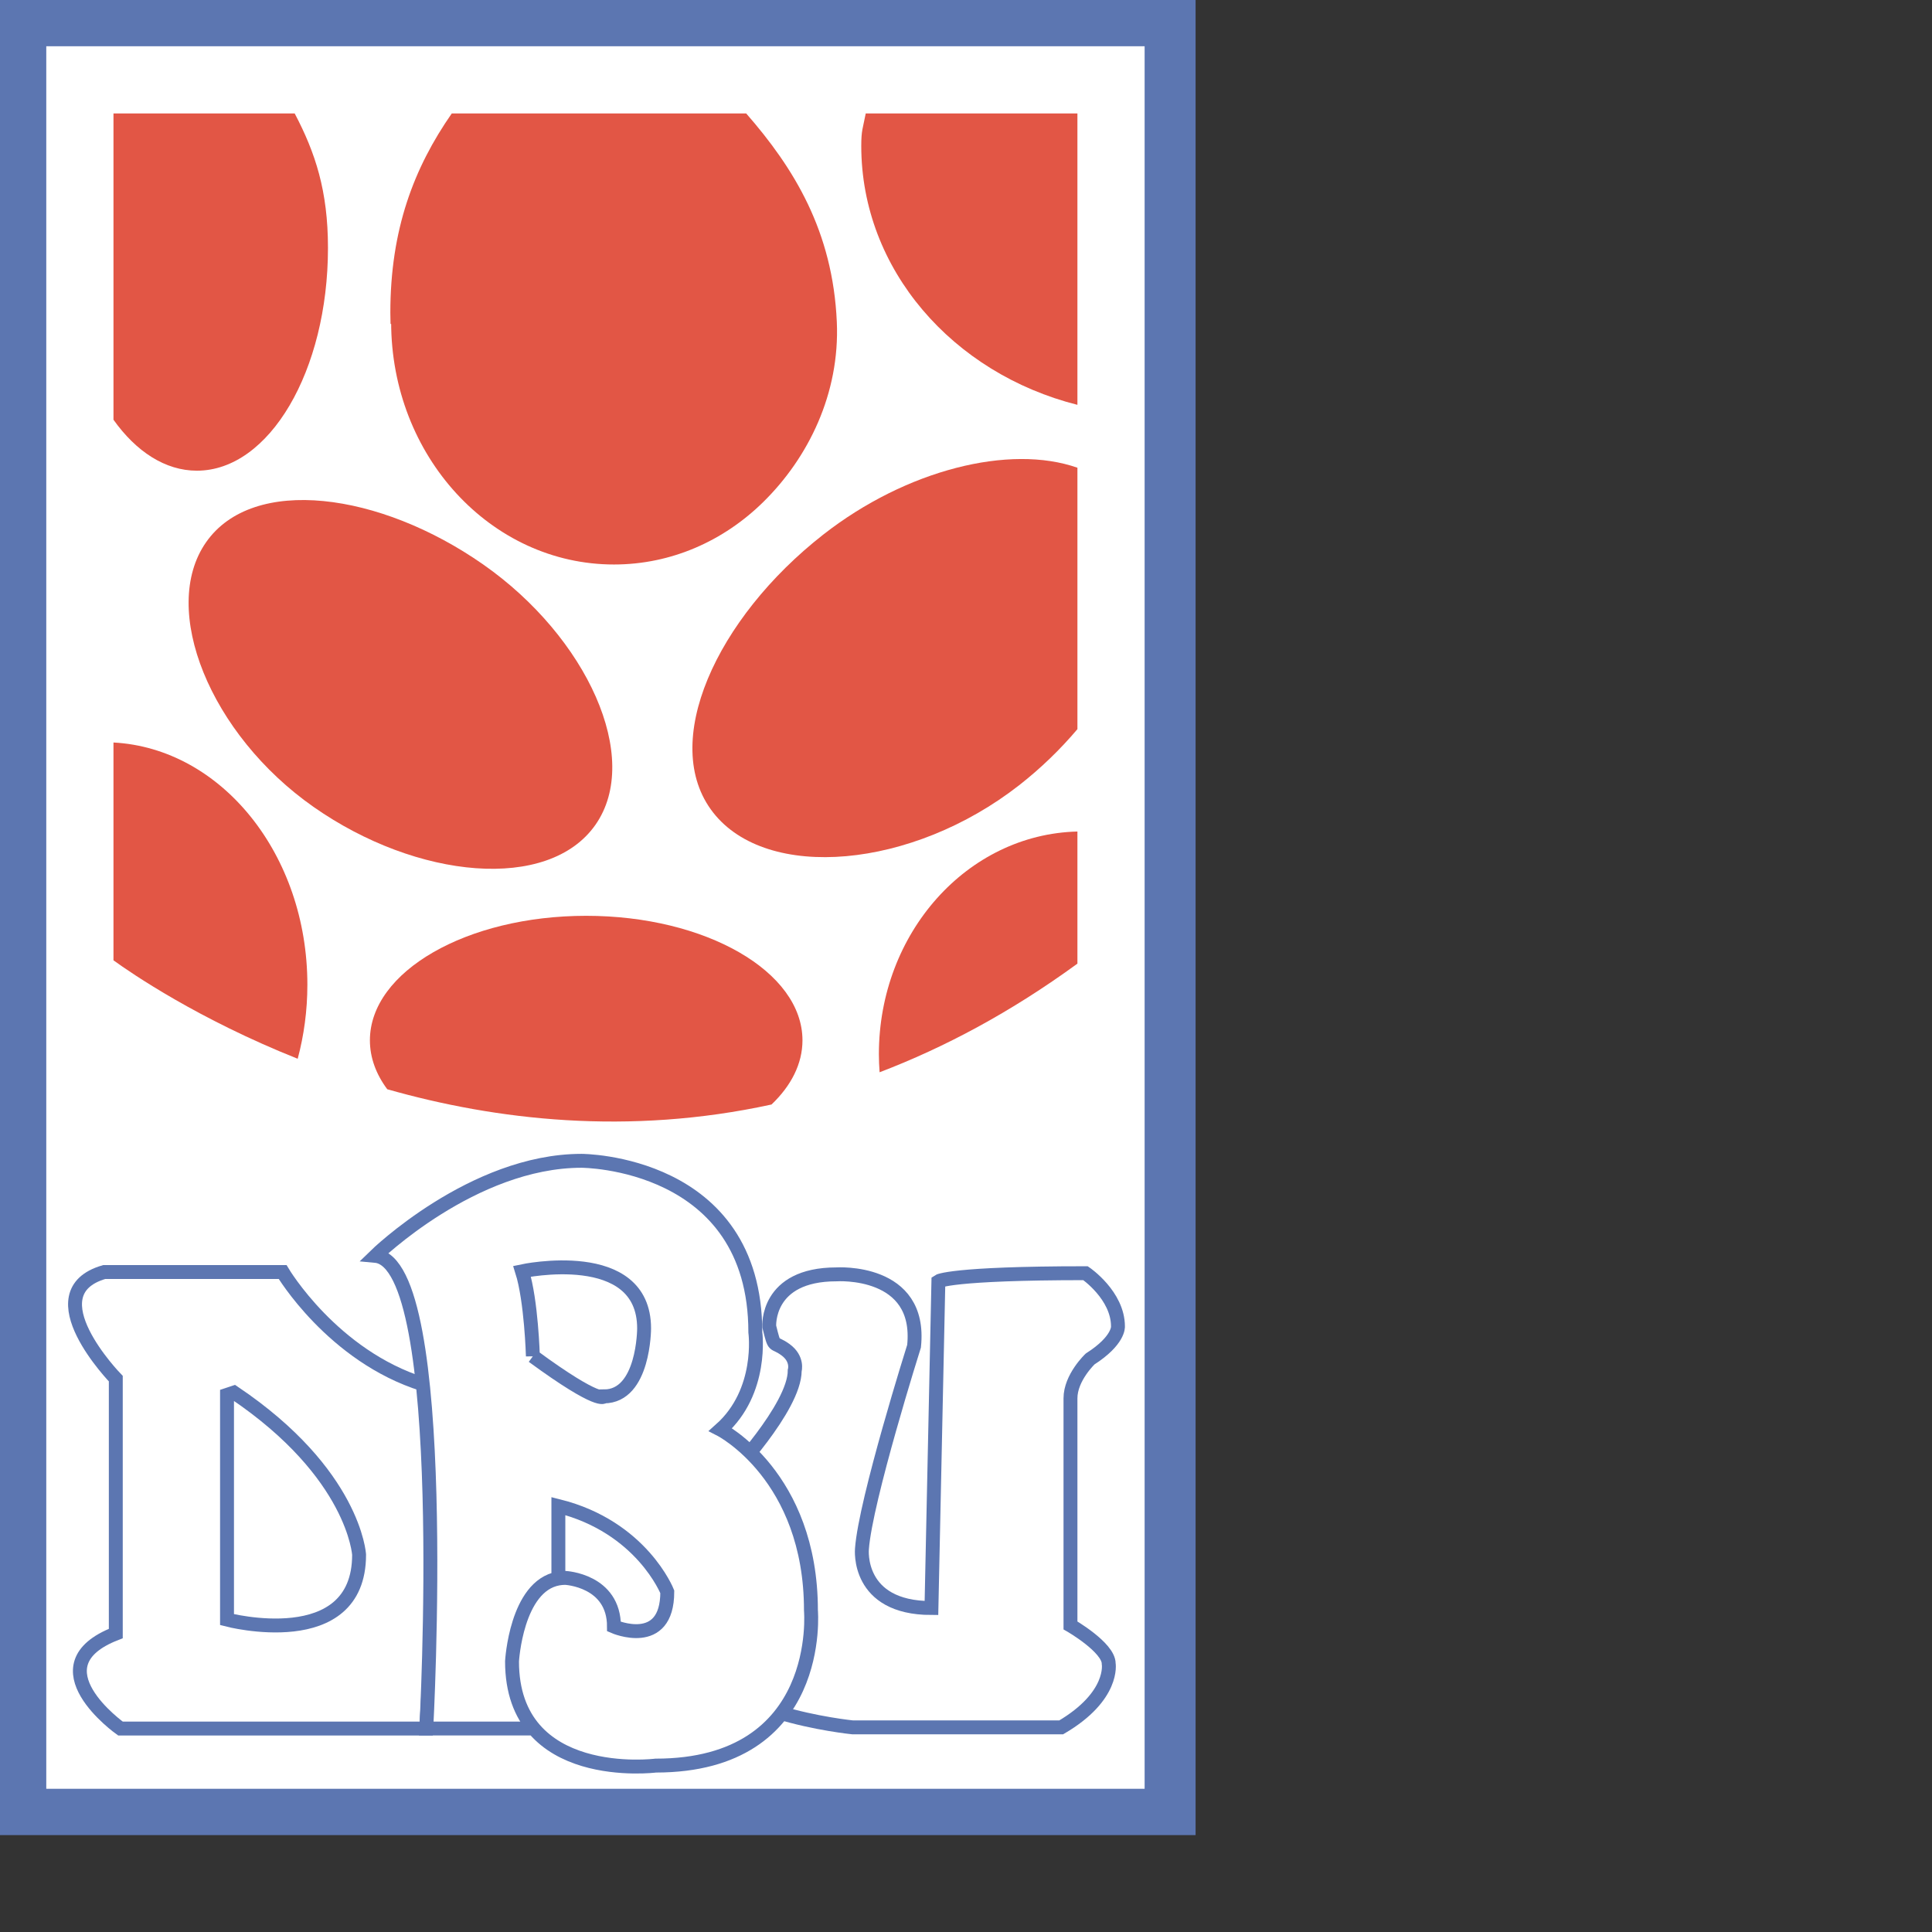 <svg height="1000" viewBox="0 0 1000 1000" width="1000" xmlns="http://www.w3.org/2000/svg"><rect x="0" y="0" width="1000" height="1000" fill="#333333" stroke="none"/><g transform="matrix(2.583 0 0 2.583 -327.597 -411.104)"><path d="M 126.814 159.14 H 366.409 V 526.889 H 126.814 Z" fill="#5c76b1"/><path d="M 136.102 168.426 H 356.195 V 517.605 H 136.102 Z" fill="#fff"/><path d="m 302.944 370.413 c 0 1.214 .058 2.415 .144 3.612 c 13.002 -4.963 26.29 -12.031 39.641 -21.77 v -26.472 c -22.058 .543 -39.785 20.31 -39.785 44.63" fill="#e25645"/><path d="m 244.29 342.674 c -23.936 0 -43.338 11.168 -43.338 24.95 c 0 3.483 1.24 6.798 3.478 9.804 c 21.701 6.173 48.266 9.324 77.003 3.058 c 3.933 -3.755 6.199 -8.156 6.199 -12.862 c -.001 -13.782 -19.407 -24.95 -43.342 -24.95" fill="#e25645"/><path d="m 149.566 307.946 v 43.646 c 3.507 2.541 16.939 11.774 36.917 19.727 c 1.254 -4.681 1.939 -9.661 1.939 -14.839 c -.001 -26.093 -17.232 -47.376 -38.856 -48.534" fill="#e25645"/><path d="m 166.283 253.477 c 14.507 0 26.266 -19.991 26.266 -44.653 c 0 -11.413 -2.521 -19.037 -6.668 -26.932 h -36.314 v 61.377 c 4.541 6.376 10.365 10.208 16.716 10.208" fill="#e25645"/><path d="m 342.728 240.281 v -58.39 H 300.31 c -.578 3.021 -.895 3.334 -.895 6.502 c .001 24.755 18.341 45.593 43.313 51.888" fill="#e25645"/><path d="m 205.089 224.071 l .127 .003 c 0 -.132 -.008 -.259 -.008 -.393 c 0 26.839 19.991 48.594 44.652 48.594 c 11.511 0 22.002 -4.742 29.92 -12.524 c 9.048 -8.893 15.365 -21.771 14.736 -36.07 c -.804 -18.214 -8.601 -30.847 -18.162 -41.79 h -58.997 c -7.603 10.932 -12.309 23.252 -12.309 39.934 c .001 .754 .022 1.498 .041 2.246" fill="#e25645"/><path d="m 223.692 272.297 c -20.759 -14.537 -46.162 -17.916 -55.553 -4.503 c -9.391 13.413 .784 38.542 21.543 53.075 c 20.756 14.533 47.074 16.987 56.463 3.573 c 9.394 -13.415 -1.694 -37.61 -22.453 -52.145" fill="#e25645"/><path d="m 291.811 266.271 c -21.466 16.773 -32.924 41.824 -22.086 55.695 c 10.836 13.867 39.865 11.307 61.331 -5.464 c 4.365 -3.411 8.282 -7.22 11.673 -11.234 v -52.384 c -13.555 -4.762 -34.287 .394 -50.918 13.387" fill="#e25645"/><path d="m 272.847 455.15 c 0 0 13.233 -13.929 13.233 -21.359 c 0 0 .696 -2.32 -1.855 -4.178 c -2.557 -1.855 -2.091 0 -3.252 -4.643 c 0 0 -.696 -10.447 13.465 -10.447 c 0 0 17.182 -1.163 15.554 14.394 c 0 0 -9.747 30.879 -10.443 40.63 c 0 0 -1.162 11.838 13.929 11.838 l 1.391 -65.47 c 0 0 2.324 -1.626 29.486 -1.626 c 0 0 6.5 4.412 6.5 10.681 c 0 0 .232 2.788 -5.571 6.501 c 0 0 -3.947 3.714 -3.947 7.896 v 45.502 c 0 0 7.661 4.41 7.661 7.659 c 0 0 1.161 6.502 -9.519 12.771 H 297.69 c 0 0 -29.95 -3.019 -29.717 -15.322 c .23 -12.307 0 -.698 0 -.698 z" fill="#fff"/><path d="m 272.847 455.15 c 0 0 13.233 -13.929 13.233 -21.359 c 0 0 .696 -2.32 -1.855 -4.178 c -2.557 -1.855 -2.091 0 -3.252 -4.643 c 0 0 -.696 -10.447 13.465 -10.447 c 0 0 17.182 -1.163 15.554 14.394 c 0 0 -9.747 30.879 -10.443 40.63 c 0 0 -1.162 11.838 13.929 11.838 l 1.391 -65.47 c 0 0 2.324 -1.626 29.486 -1.626 c 0 0 6.5 4.412 6.5 10.681 c 0 0 .232 2.788 -5.571 6.501 c 0 0 -3.947 3.714 -3.947 7.896 v 45.502 c 0 0 7.661 4.41 7.661 7.659 c 0 0 1.161 6.502 -9.519 12.771 H 297.69 c 0 0 -29.95 -3.019 -29.717 -15.322 c .23 -12.307 0 -.698 0 -.698 z" fill="none" stroke="#5c76b1" stroke-width="2.786"/><path d="m 211.67 436.577 c -18.224 -5.686 -28.208 -22.521 -28.208 -22.521 H 147.71 c -14.396 4.181 2.322 21.363 2.322 21.363 v 49.68 v 1.396 c -16.718 6.502 .928 19.036 .928 19.036 h 61.29 c 3.716 -59.433 -.58 -68.954 -.58 -68.954" fill="#fff"/><path d="m 211.67 436.577 c -18.224 -5.686 -28.208 -22.521 -28.208 -22.521 H 147.71 c -14.396 4.181 2.322 21.363 2.322 21.363 v 49.68 v 1.396 c -16.718 6.502 .928 19.036 .928 19.036 h 61.29 c 3.716 -59.433 -.58 -68.954 -.58 -68.954 z" fill="none" stroke="#5c76b1" stroke-width="2.786"/><path d="m 172.32 483.709 v -45.041 l 1.392 -.465 c 24.145 16.253 25.073 32.503 25.073 32.503 c 0 19.965 -26.465 13.003 -26.465 13.003" fill="#fff"/><path d="m 172.32 483.709 v -45.041 l 1.392 -.465 c 24.145 16.253 25.073 32.503 25.073 32.503 c 0 19.965 -26.465 13.003 -26.465 13.003 z" fill="none" stroke="#5c76b1" stroke-width="2.786"/><path d="M 234.308 505.53 H 212.25 c 0 0 5.108 -93.33 -10.215 -94.722 c 0 0 19.503 -19.039 41.327 -19.039 c 0 0 34.824 0 34.824 34.361 c 0 0 1.625 11.84 -6.965 19.501 c 0 0 18.109 9.286 18.109 36.22 c 0 0 2.786 31.109 -31.109 31.109 c 0 0 -28.789 3.661 -28.789 -20.894 c 0 0 .839 -15.094 9.289 -16.598 c .443 -.076 .904 -.121 1.392 -.121 c 0 0 9.749 .465 9.749 9.751 c 0 0 10.682 4.643 10.682 -6.964 c 0 0 -5.11 -13.004 -21.825 -17.18 v 13.696" fill="#fff"/><path d="M 234.308 505.53 H 212.25 c 0 0 5.108 -93.33 -10.215 -94.722 c 0 0 19.503 -19.039 41.327 -19.039 c 0 0 34.824 0 34.824 34.361 c 0 0 1.625 11.84 -6.965 19.501 c 0 0 18.109 9.286 18.109 36.22 c 0 0 2.786 31.109 -31.109 31.109 c 0 0 -28.789 3.661 -28.789 -20.894 c 0 0 .839 -15.094 9.289 -16.598 c .443 -.076 .904 -.121 1.392 -.121 c 0 0 9.749 .465 9.749 9.751 c 0 0 10.682 4.643 10.682 -6.964 c 0 0 -5.11 -13.004 -21.825 -17.18 v 13.696" fill="none" stroke="#5c76b1" stroke-width="2.786"/><path d="m 233.611 430.93 c 0 0 -.311 -11.145 -2.168 -17.027 c 0 0 24.455 -5.261 24.455 11.454 c 0 0 0 13.62 -8.048 13.62 c 0 0 -.659 1.896 -14.239 -8.047" fill="#fff"/><path d="m 233.611 430.93 c 0 0 -.311 -11.145 -2.168 -17.027 c 0 0 24.455 -5.261 24.455 11.454 c 0 0 0 13.62 -8.048 13.62 c 0 0 -.659 1.896 -14.239 -8.047 z" fill="none" stroke="#5c76b1" stroke-width="2.786"/></g></svg>